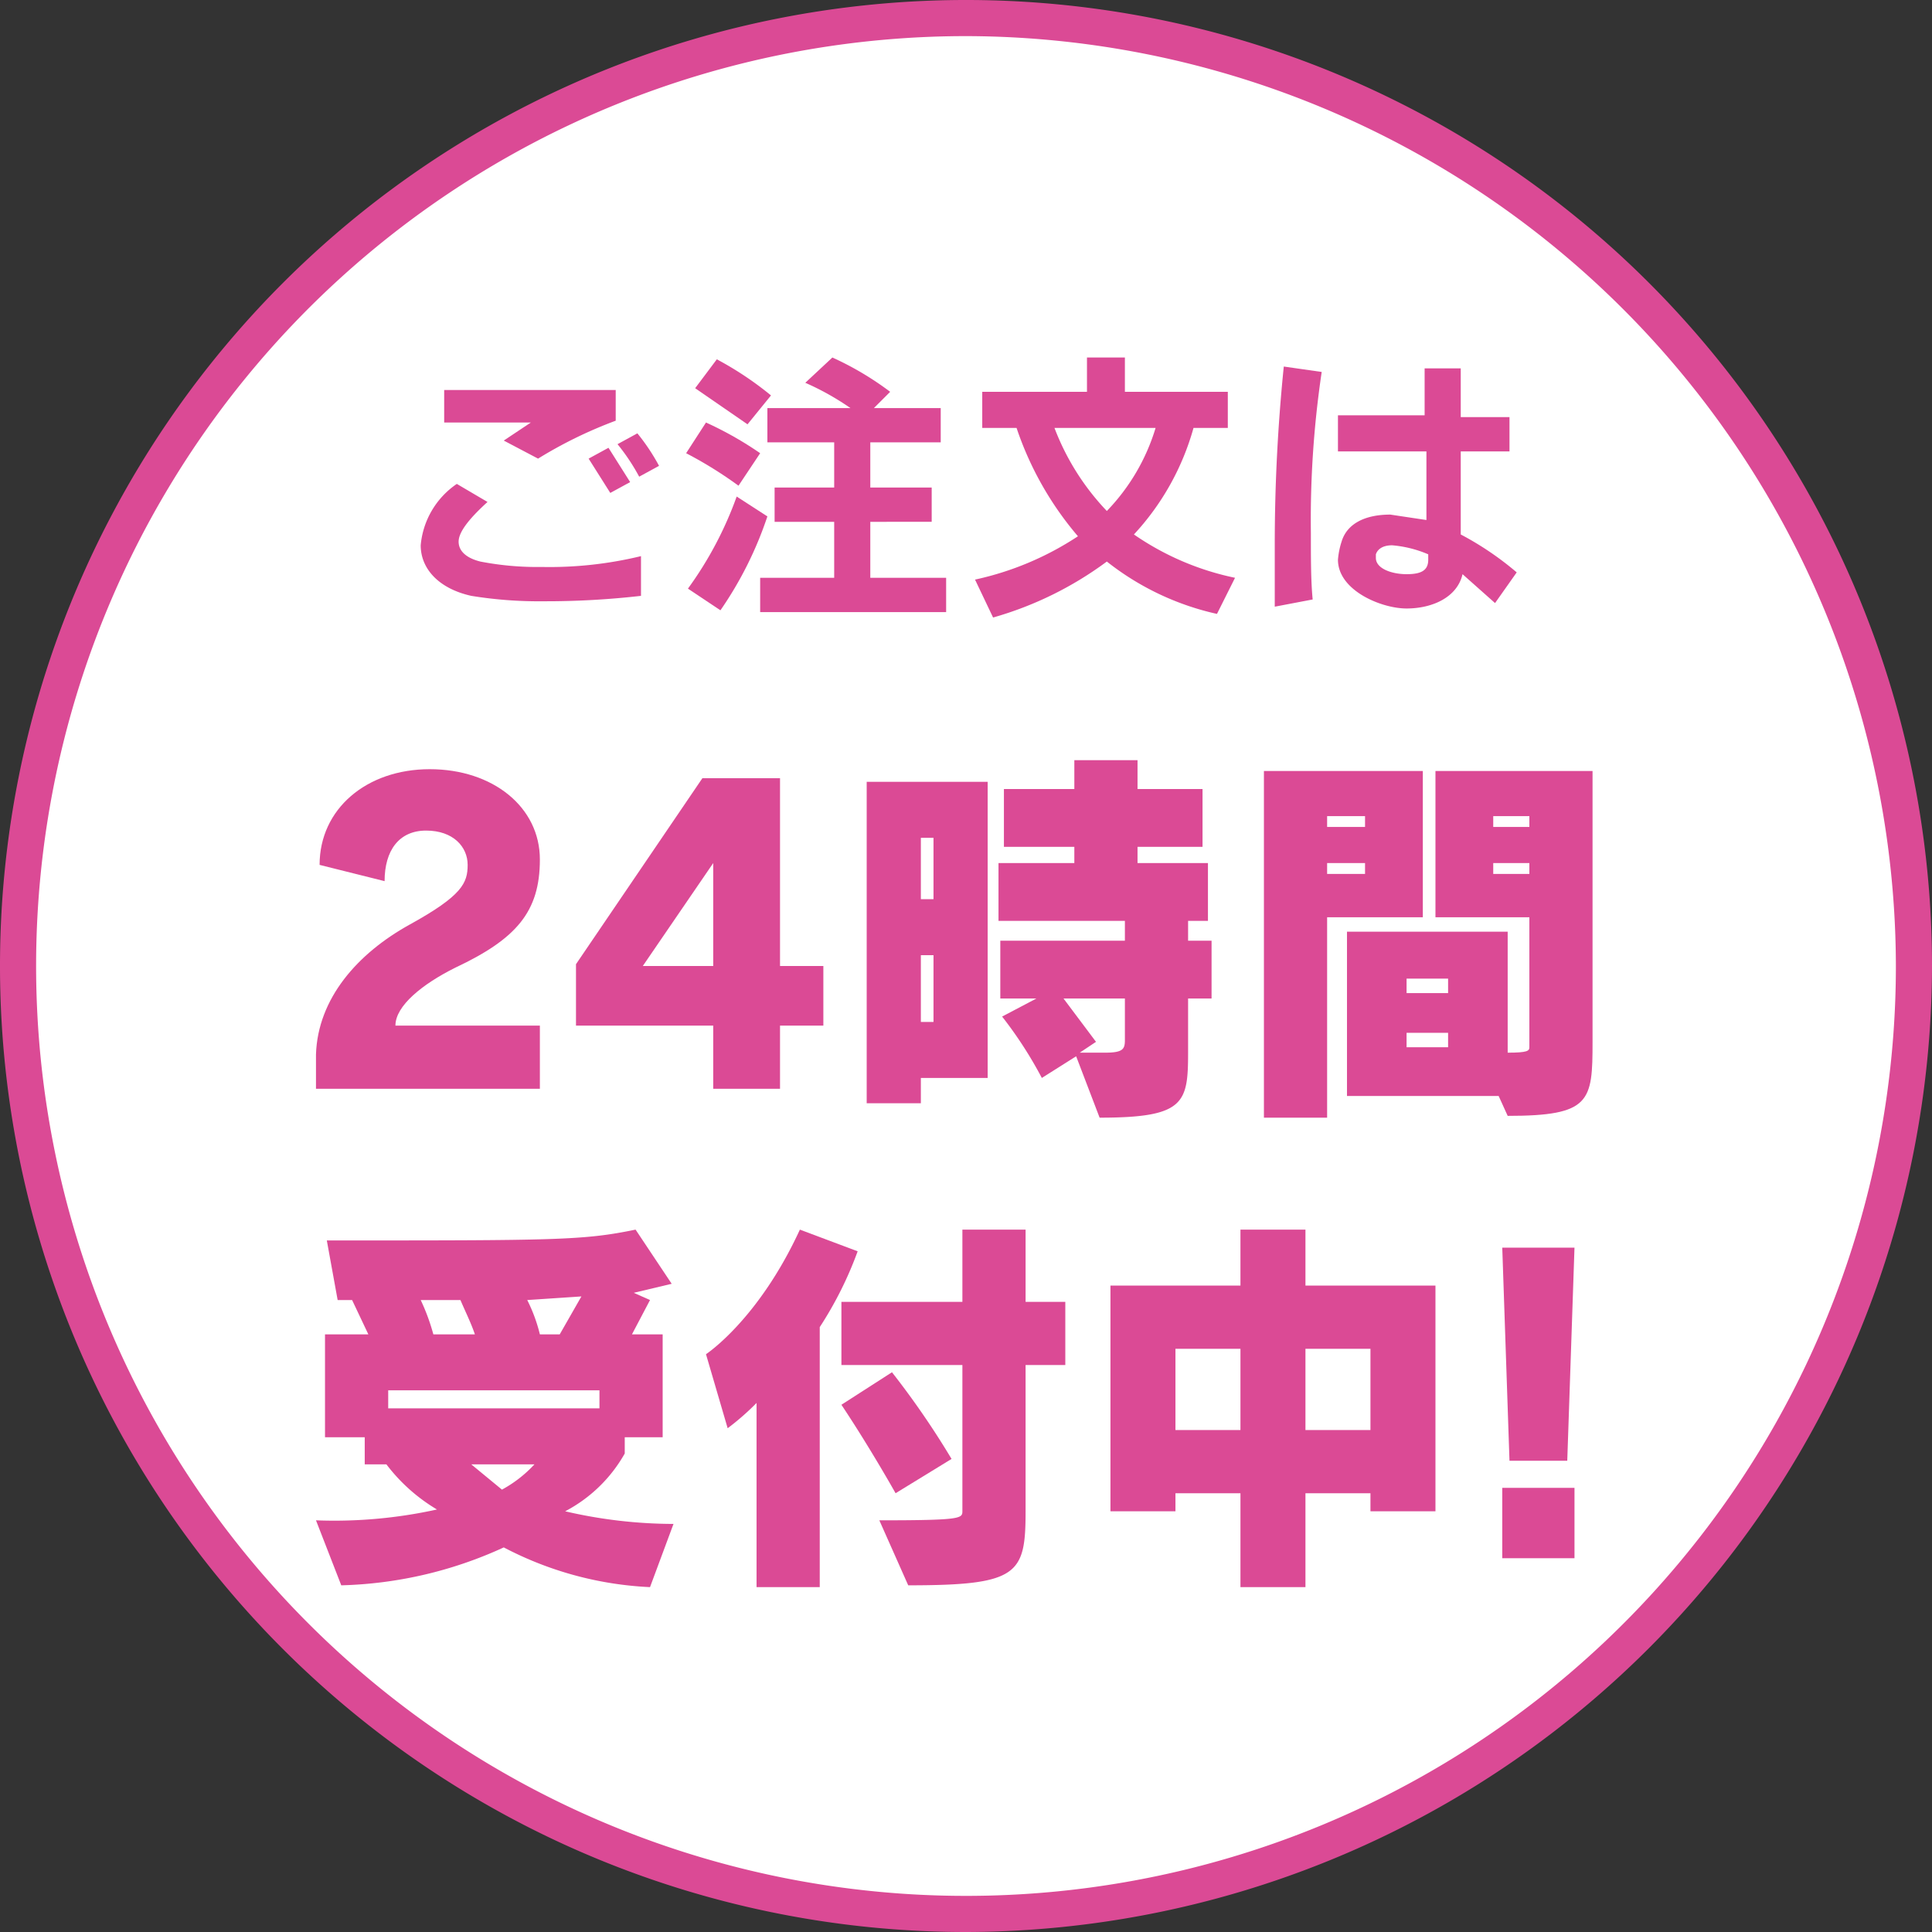 <svg xmlns="http://www.w3.org/2000/svg" width="107" height="107" viewBox="0 0 107 107">
  <rect x="0" y="0" width="107" height="107" fill="#333333" stroke="none"/>
  <defs>
    <style>
      .a {
        fill: #fff;
      }

      .b {
        fill: #db4a95;
      }
    </style>
  </defs>
  <title>title_ico_24hour</title>
  <g>
    <path class="a" d="M106,53.5A52.5,52.5,0,1,1,53.5,1,52.5,52.5,0,0,1,106,53.5"/>
    <path class="b" d="M53.5,107A53.5,53.5,0,1,1,107,53.5,53.6,53.6,0,0,1,53.5,107Zm0-105A51.5,51.5,0,1,0,105,53.5,51.6,51.6,0,0,0,53.5,2Z"/>
    <g>
      <path class="b" d="M35.5,33a46.3,46.3,0,0,1-5.4.3,23.3,23.3,0,0,1-4-.3c-1.8-.4-2.8-1.5-2.8-2.8a4.6,4.6,0,0,1,2-3.4l1.7,1c-1.1,1-1.6,1.7-1.6,2.2s.4.9,1.2,1.1a16.5,16.5,0,0,0,3.4.3,21.5,21.5,0,0,0,5.5-.6Zm-1.4-9.7a24.2,24.2,0,0,0-4.3,2.1l-1.9-1,1.5-1H24.6V21.6h9.5Zm-.3,4-1.2-1.9,1.1-.6,1.2,1.9Zm1.6-.9a11.3,11.3,0,0,0-1.2-1.8l1.1-.6a11.3,11.3,0,0,1,1.2,1.8Z"/>
      <path class="b" d="M40.9,26.9A22.6,22.6,0,0,0,38,25.1l1.1-1.7a19.4,19.4,0,0,1,3,1.7Zm-2.8,5.7a20.3,20.3,0,0,0,2.7-5.1l1.7,1.1a20.5,20.5,0,0,1-2.6,5.2Zm3.3-9.1-2.9-2,1.2-1.6a18.3,18.3,0,0,1,3,2Zm.7,10.4V32h4.1V28.9H42.9V27h3.3V24.5H42.5V22.6h4.6a14.8,14.8,0,0,0-2.5-1.4l1.5-1.4a16.9,16.9,0,0,1,3.2,1.9l-.9.9h3.7v1.9H48.2V27h3.4v1.9H48.2V32h4.2v1.9Z"/>
      <path class="b" d="M67.4,34a15.1,15.1,0,0,1-6.1-2.9A19.5,19.5,0,0,1,55,34.2l-1-2.1a16.8,16.8,0,0,0,5.7-2.4,18.1,18.1,0,0,1-3.4-6H54.4v-2h5.8V19.8h2.1v1.9H68v2H66.1a14.3,14.3,0,0,1-3.3,5.9A15.3,15.3,0,0,0,68.4,32Zm-9-10.3a13.7,13.7,0,0,0,2.9,4.6A11.3,11.3,0,0,0,64,23.7Z"/>
      <path class="b" d="M70.6,33.6V30.2a97.6,97.6,0,0,1,.5-9.9l2.1.3a55.7,55.7,0,0,0-.6,8.9c0,1.4,0,2.7.1,3.7Zm12.2-.2L81,31.8c-.3,1.3-1.7,1.9-3.1,1.9s-3.8-1-3.8-2.7a4.4,4.4,0,0,1,.2-1c.3-1,1.3-1.5,2.7-1.5l2,.3V25H74.1v-2h4.8V20.4h2v2.7h2.7V25H80.9v4.6a17,17,0,0,1,3.1,2.1Zm-3.7-2.7a6.4,6.4,0,0,0-2-.5c-.5,0-.8.2-.9.5v.2c0,.6.9.9,1.7.9s1.2-.2,1.2-.8Z"/>
    </g>
    <g>
      <path class="b" d="M17.5,60.3V58.4c.1-3.1,2.3-5.6,5.2-7.2s3.2-2.3,3.2-3.3S25.1,46,23.6,46s-2.3,1.1-2.3,2.8l-3.6-.9c0-3.1,2.6-5.3,6.1-5.3s6.1,2.1,6.1,5-1.3,4.4-4.7,6c-1.8.9-3.3,2.1-3.3,3.2h8v3.5Z"/>
      <path class="b" d="M39.5,60.3V56.8H31.9V53.4l7-10.3h4.3V53.5h2.4v3.3H43.2v3.5Zm0-12.5-3.9,5.7h3.9Z"/>
      <path class="b" d="M51,59.7v1.4H48V43.3h6.7V59.7Zm.7-13.3H51v3.4h.7Zm0,6.5H51v3.7h.7Zm7.9,5.6-1.9,1.2a22.7,22.7,0,0,0-2.2-3.4l1.9-1h-2V52.1h6.9V51h-7V47.8h4.2v-.9H55.6V43.7h3.9V42.1H63v1.6h3.6v3.2H63v.9h3.9V51H65.8v1.1h1.3v3.2H65.8v3c0,2.8-.2,3.6-4.9,3.6Zm2.7-3.2H58.9l1.8,2.4-.9.6h1.4c1,0,1.1-.2,1.1-.7Z"/>
      <path class="b" d="M70,61.9V42.7h8.8v8.1H73.5V61.9Zm5.6-16.7H73.5v.6h2.1Zm0,2.6H73.5v.6h2.1ZM83,60.7H74.6V51.6h8.9v6.7c1.1,0,1.2-.1,1.2-.3V50.8H79.5V42.7h8.7v15c0,3.3-.1,4.1-4.7,4.1Zm-2.8-6.5H77.9V55h2.3Zm0,3H77.9V58h2.3Zm4.5-12h-2v.6h2Zm0,2.6h-2v.6h2Z"/>
    </g>
    <g>
      <path class="b" d="M36,87.9a19.3,19.3,0,0,1-8.1-2.2,22.9,22.9,0,0,1-9,2.1l-1.4-3.6a26.4,26.4,0,0,0,6.7-.6,9.8,9.8,0,0,1-2.8-2.5H20.2V79.6H18V73.9h2.4L19.5,72h-.8l-.6-3.3c12.7,0,14.2,0,17.1-.6l2,3-2.1.5.9.4-1,1.9h1.7v5.7H34.6v.9a8.1,8.1,0,0,1-3.3,3.2,26.7,26.7,0,0,0,6,.7ZM33.2,77H21.5v1H33.2Zm-6.9-3.1c-.2-.6-.5-1.2-.8-1.9H23.3a11.4,11.4,0,0,1,.7,1.9Zm-.2,7.2,1.7,1.4a7,7,0,0,0,1.8-1.4ZM31,73.9l1.2-2.1-3,.2a8.9,8.9,0,0,1,.7,1.9Z"/>
      <path class="b" d="M41.9,87.9V77.7a14.2,14.2,0,0,1-1.6,1.4L39.1,75s2.9-1.9,5.2-6.9l3.2,1.2a20.6,20.6,0,0,1-2.1,4.2V87.9Zm7.7-5.2s-1.4-2.5-3-4.9L49.4,76a46.5,46.5,0,0,1,3.3,4.8Zm-.9,1.5c4.5,0,4.6-.1,4.6-.5V75.6H46.6V72.1h6.7v-4h3.5v4H59v3.5H56.8v8.1c0,3.5-.4,4.1-6.5,4.1Z"/>
      <path class="b" d="M75.9,83.7v-1H72.3v5.2H68.7V82.7H65.1v1H61.5V71.2h7.2V68.1h3.6v3.1h7.2V83.7Zm-7.2-9H65.1v4.5h3.6Zm7.2,0H72.3v4.5h3.6Z"/>
      <path class="b" d="M83.6,80.9l-.4-11.8h4l-.4,11.8Zm-.4,5.4V82.4h4v3.9Z"/>
    </g>
  </g>
</svg>
